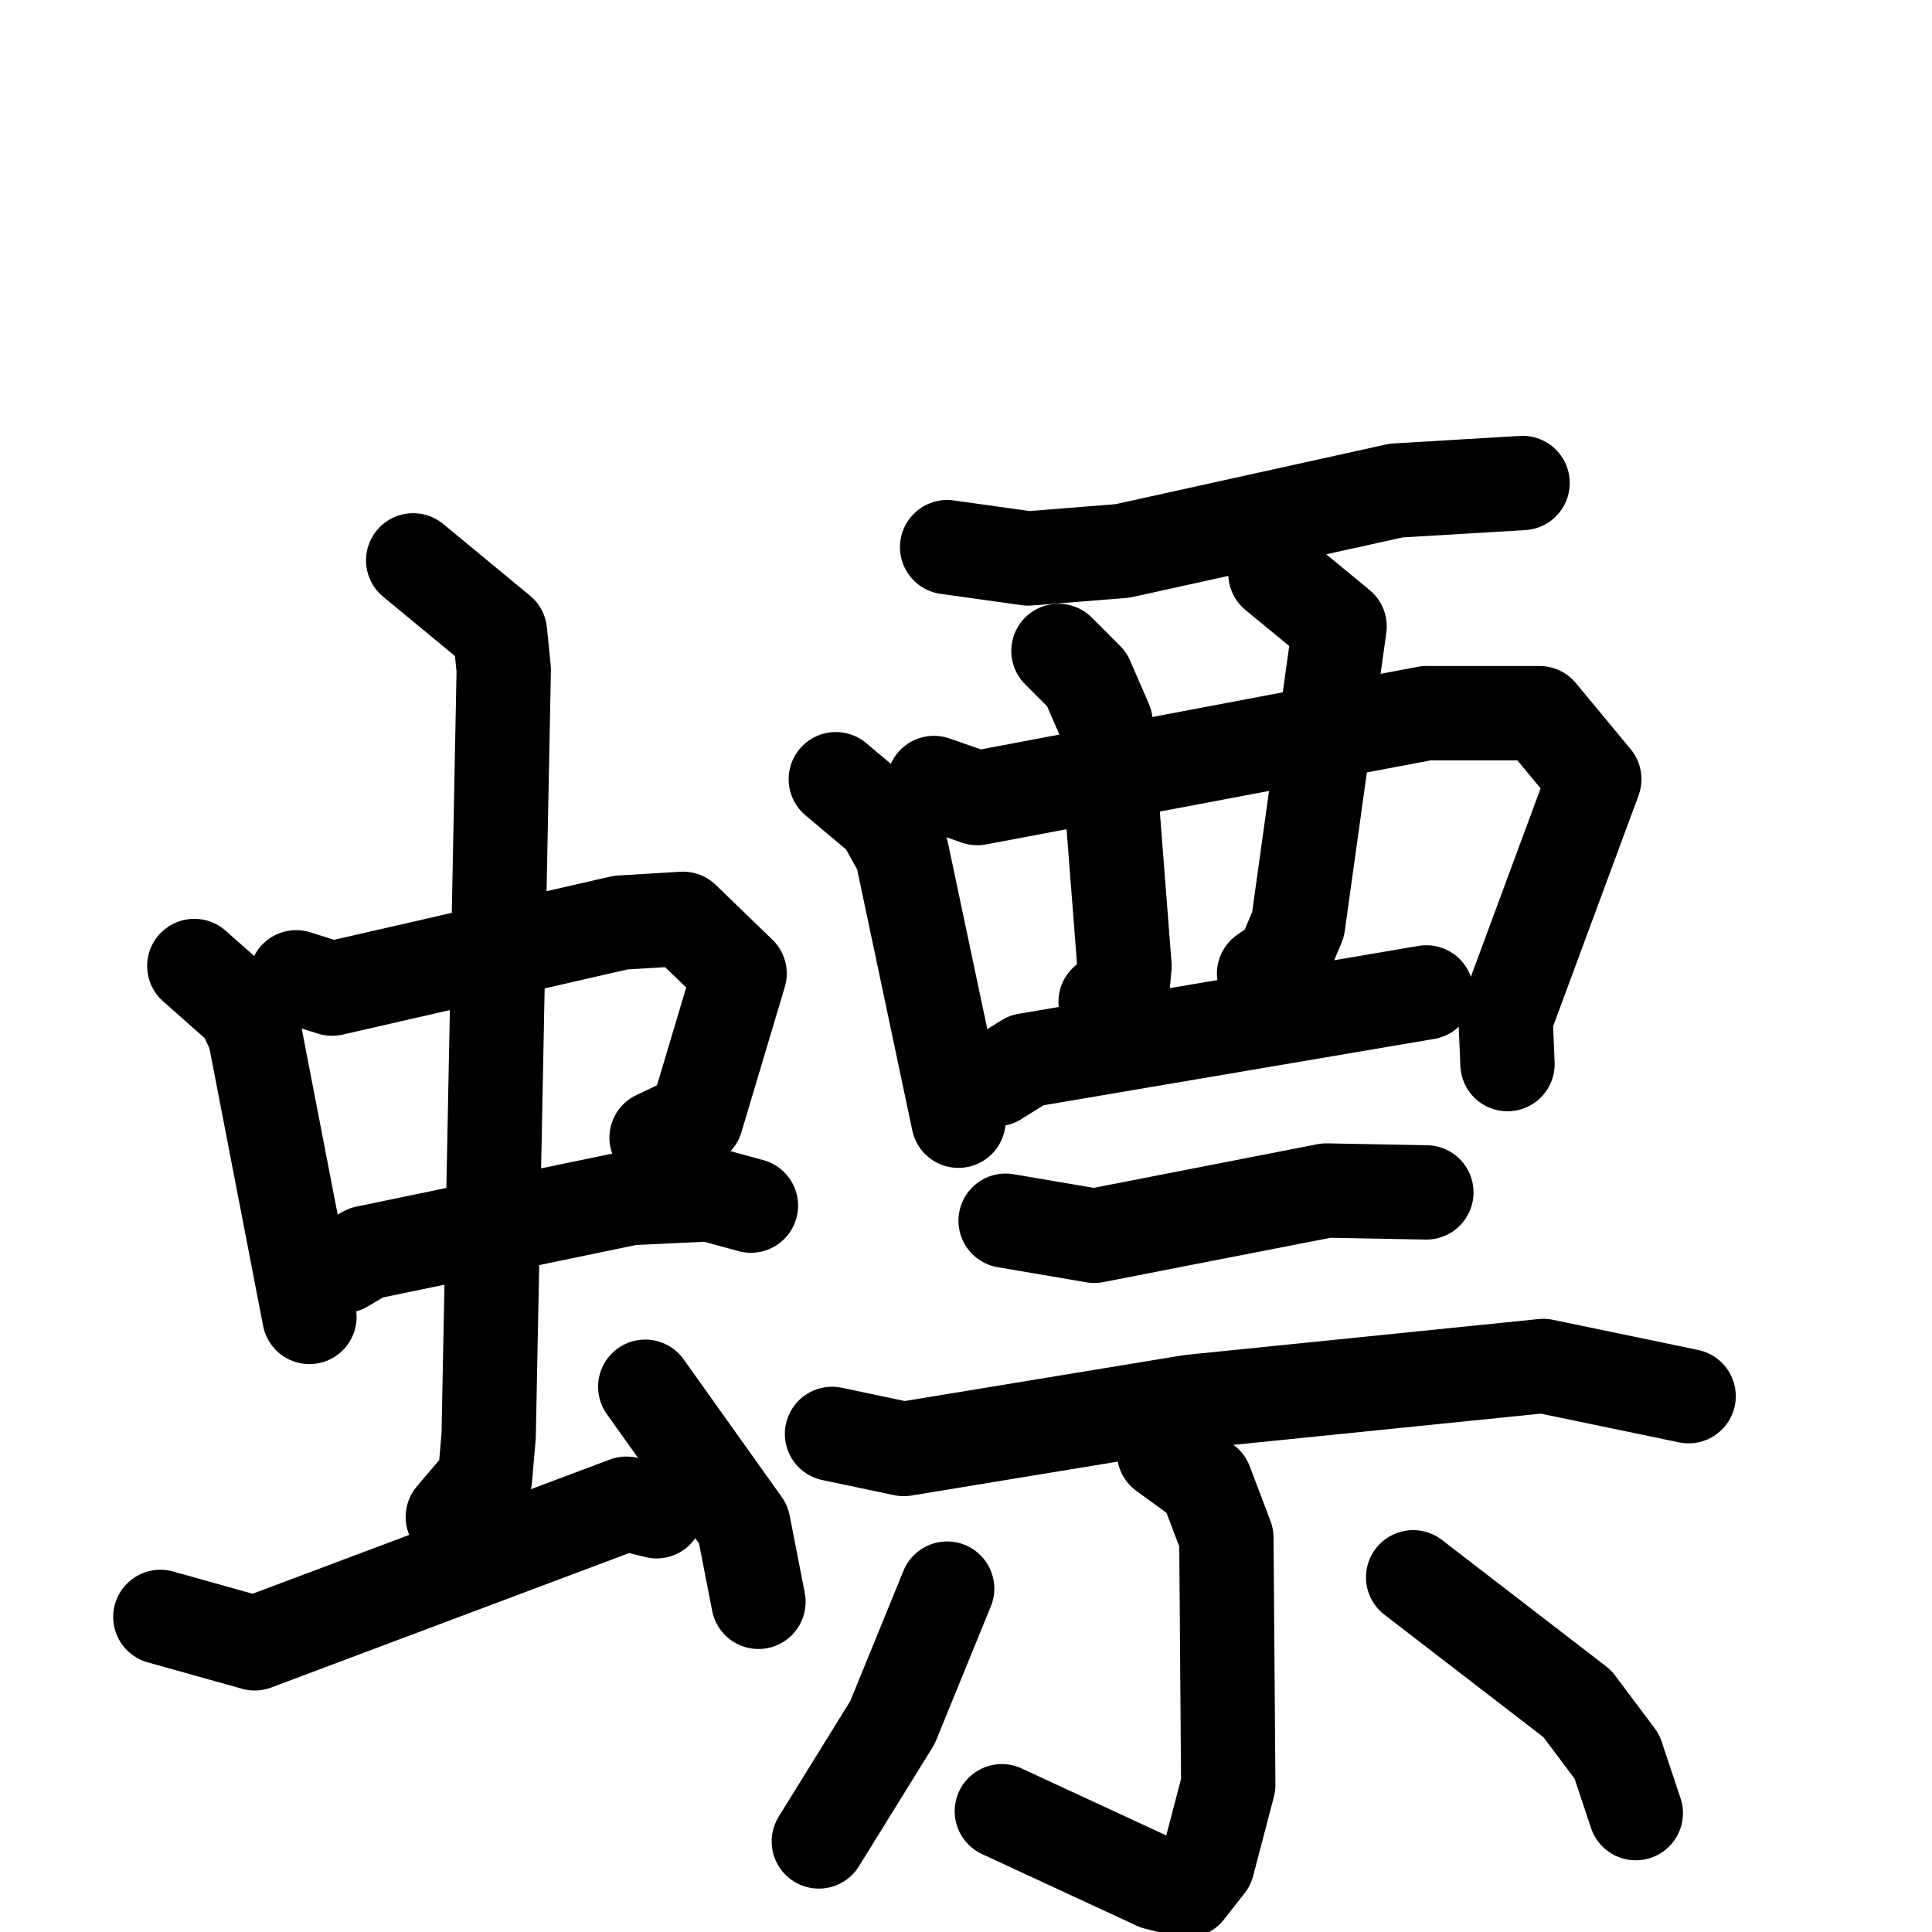 <svg xmlns="http://www.w3.org/2000/svg" viewBox="0 0 1024 1024">
  <g style="fill:none;stroke:#000000;stroke-width:50;stroke-linecap:round;stroke-linejoin:round;" transform="scale(1, 1) translate(0, 0)">
    <path d="M 103.0,512.0 L 129.0,535.0 L 135.0,548.0 L 164.0,698.0"/>
    <path d="M 157.0,518.0 L 176.0,524.0 L 329.0,489.0 L 362.0,487.0 L 392.0,516.0 L 369.0,593.0 L 348.0,603.0"/>
    <path d="M 182.0,671.0 L 194.0,664.0 L 334.0,635.0 L 376.0,633.0 L 398.0,639.0"/>
    <path d="M 219.0,297.0 L 265.0,335.0 L 267.0,355.0 L 259.0,761.0 L 257.0,784.0 L 240.0,804.0"/>
    <path d="M 85.0,857.0 L 135.0,871.0 L 332.0,797.0 L 348.0,801.0"/>
    <path d="M 342.0,735.0 L 394.0,808.0 L 402.0,849.0"/>
    <path d="M 502.0,290.0 L 545.0,296.0 L 595.0,292.0 L 740.0,260.0 L 807.0,256.0"/>
    <path d="M 443.0,413.0 L 468.0,434.0 L 478.0,452.0 L 508.0,594.0"/>
    <path d="M 495.0,415.0 L 518.0,423.0 L 756.0,378.0 L 816.0,378.0 L 845.0,413.0 L 798.0,540.0 L 799.0,564.0"/>
    <path d="M 561.0,345.0 L 576.0,360.0 L 586.0,383.0 L 596.0,512.0 L 595.0,523.0 L 586.0,531.0"/>
    <path d="M 676.0,304.0 L 710.0,332.0 L 688.0,490.0 L 680.0,509.0 L 670.0,516.0"/>
    <path d="M 528.0,572.0 L 544.0,562.0 L 756.0,526.0"/>
    <path d="M 533.0,647.0 L 580.0,655.0 L 703.0,631.0 L 756.0,632.0"/>
    <path d="M 441.0,760.0 L 479.0,768.0 L 631.0,743.0 L 818.0,724.0 L 895.0,740.0"/>
    <path d="M 617.0,770.0 L 639.0,786.0 L 650.0,815.0 L 651.0,946.0 L 640.0,988.0 L 629.0,1002.0 L 613.0,998.0 L 531.0,960.0"/>
    <path d="M 502.0,842.0 L 473.0,913.0 L 434.0,976.0"/>
    <path d="M 749.0,836.0 L 836.0,903.0 L 857.0,931.0 L 867.0,961.0"/>
  </g>
</svg>
